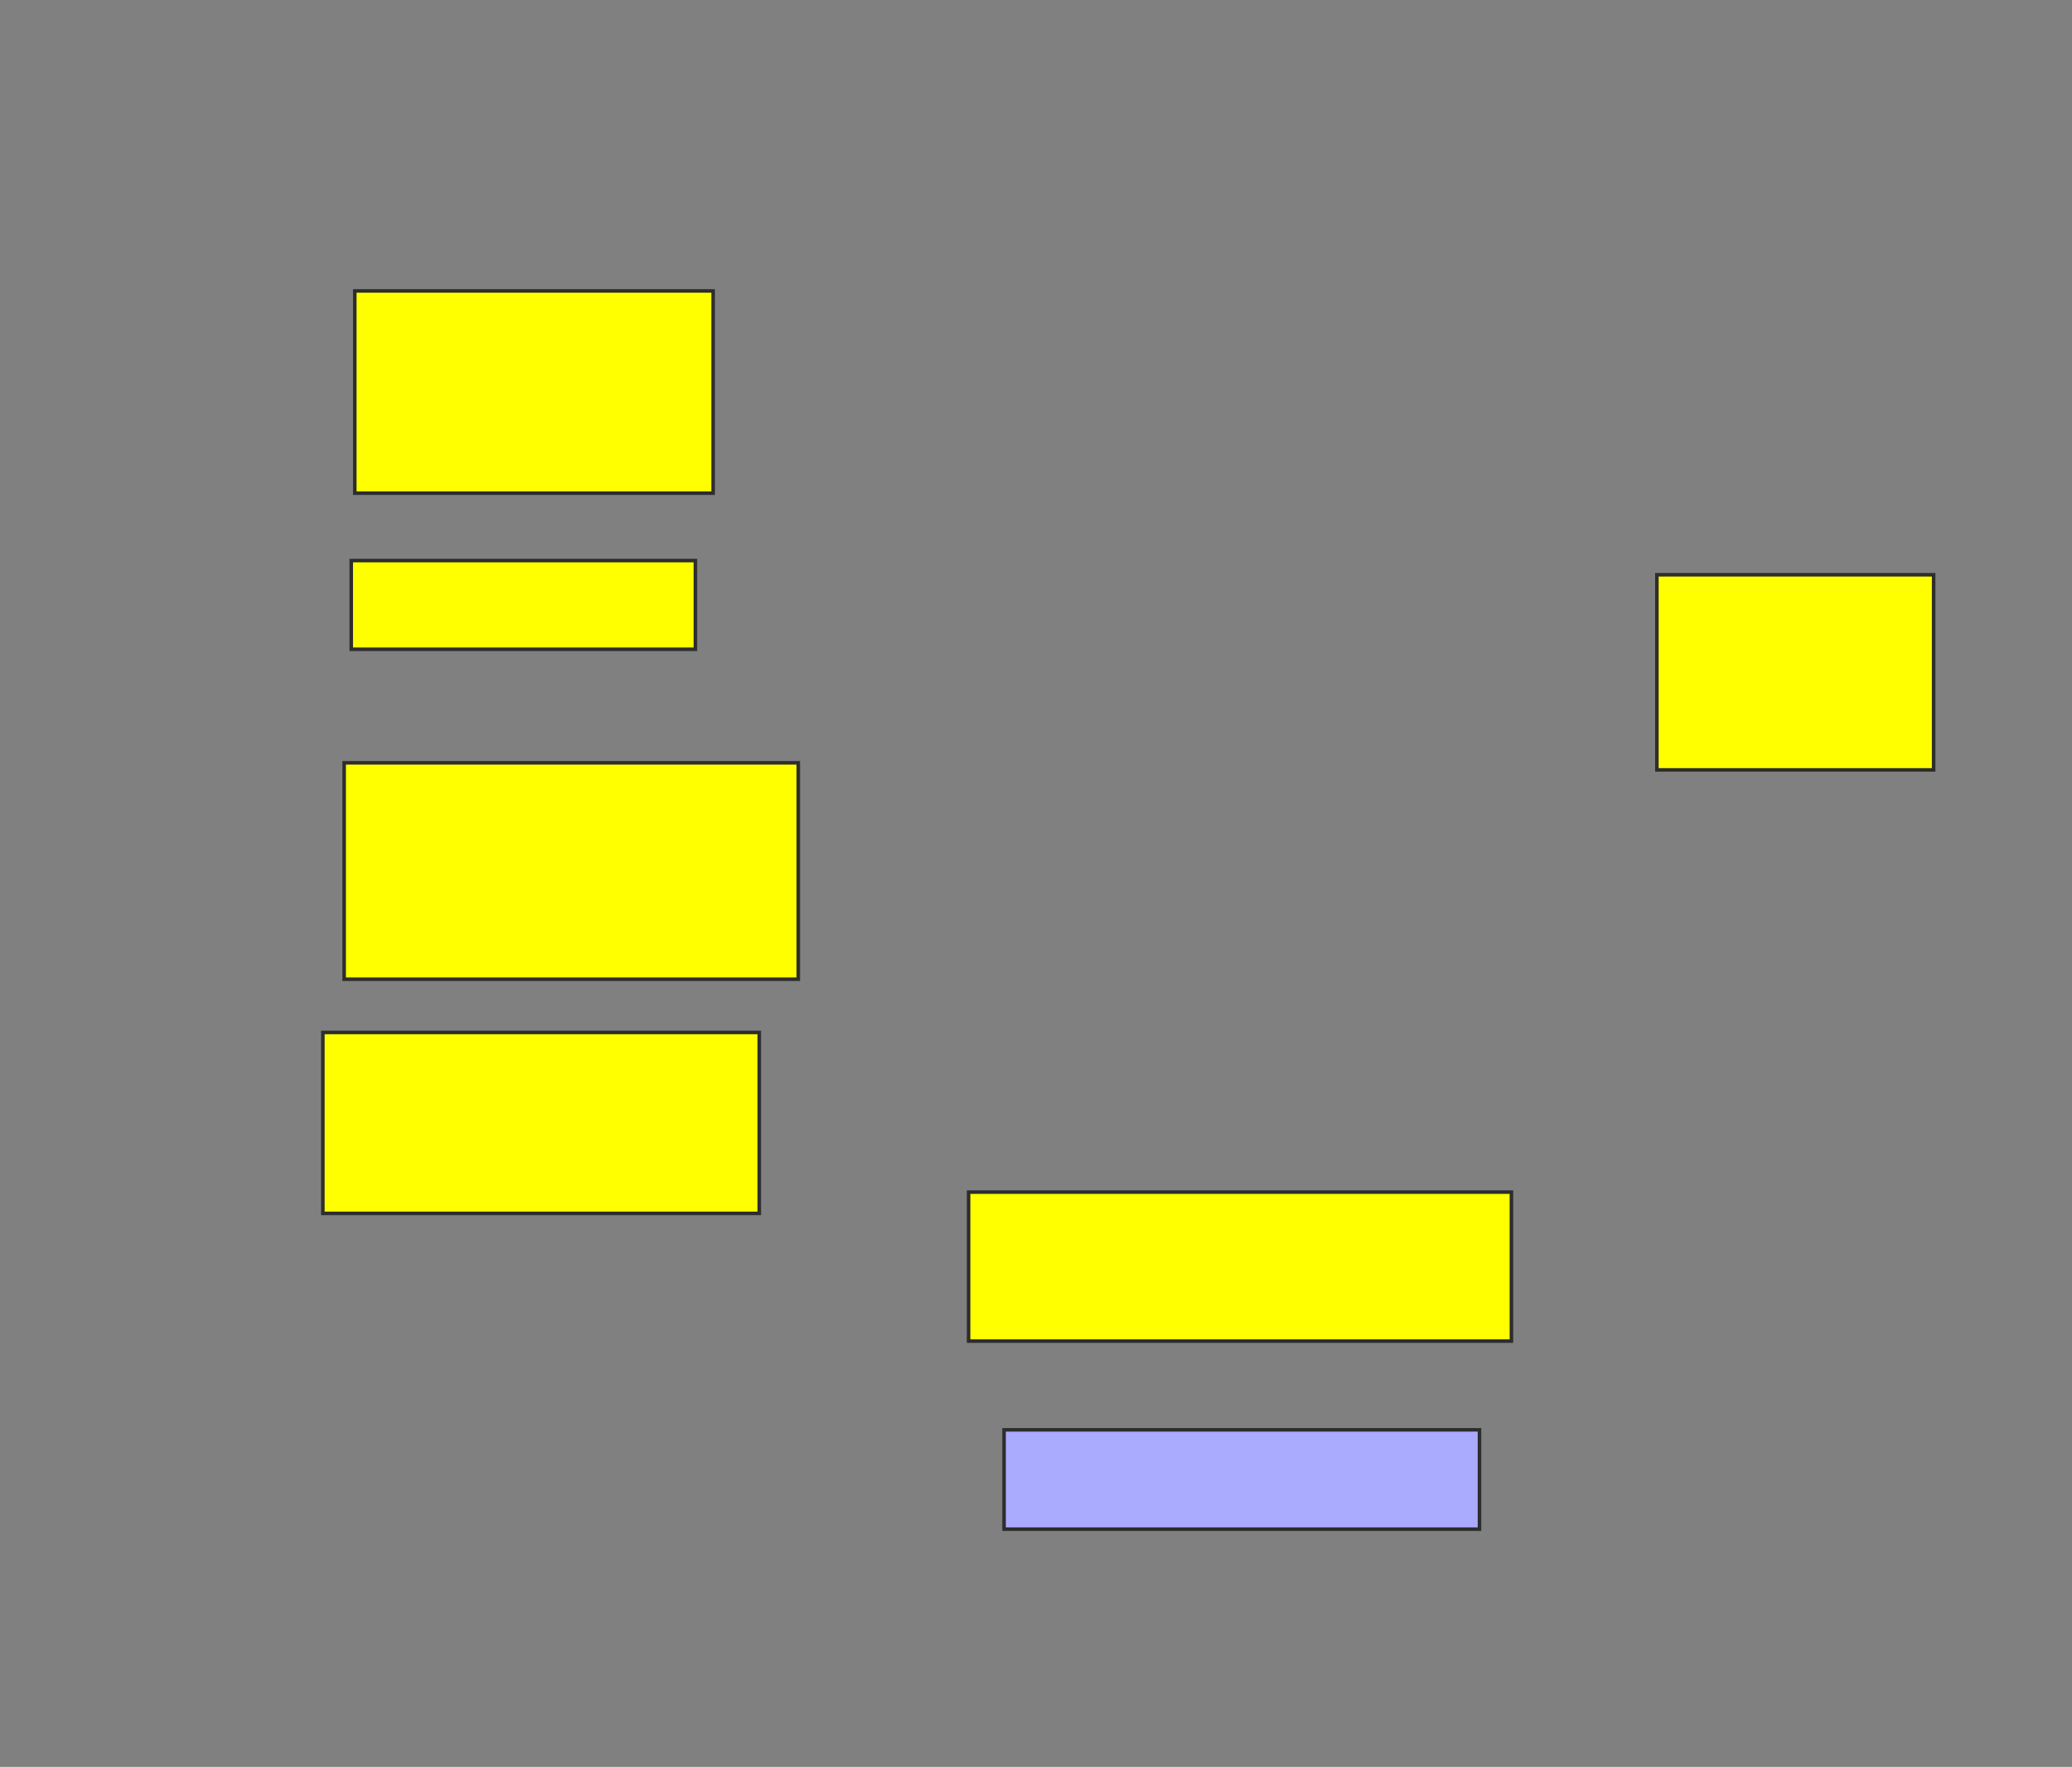 <svg xmlns="http://www.w3.org/2000/svg" width="584" height="498">
 <rect width="100%" height="100%" fill="#808080" stroke="none"/>
 <!-- Created with Image Occlusion Enhanced -->
 <g>
  <title>Labels</title>
 </g>
 <g>
  <title>Masks</title>
  <rect id="7e1190a33b9949b98fee5d6a4d51adb0-ao-1" height="57" width="101" y="82" x="100" stroke="#2D2D2D" fill="#ffff00"/>
  <rect id="7e1190a33b9949b98fee5d6a4d51adb0-ao-2" height="25" width="97" y="158" x="99" stroke="#2D2D2D" fill="#ffff00"/>
  <rect id="7e1190a33b9949b98fee5d6a4d51adb0-ao-3" height="61" width="128" y="215" x="97" stroke="#2D2D2D" fill="#ffff00"/>
  <rect id="7e1190a33b9949b98fee5d6a4d51adb0-ao-4" height="51" width="123" y="291" x="91" stroke="#2D2D2D" fill="#ffff00"/>
  <rect id="7e1190a33b9949b98fee5d6a4d51adb0-ao-5" height="42" width="153" y="336" x="273" stroke="#2D2D2D" fill="#ffff00"/>
  <rect id="7e1190a33b9949b98fee5d6a4d51adb0-ao-6" height="28" width="134" y="403" x="283" stroke="#2D2D2D" fill="#aaaaff" class="qshape"/>
  <rect id="7e1190a33b9949b98fee5d6a4d51adb0-ao-7" height="55" width="78" y="162" x="467" stroke="#2D2D2D" fill="#ffff00"/>
 </g>
</svg>